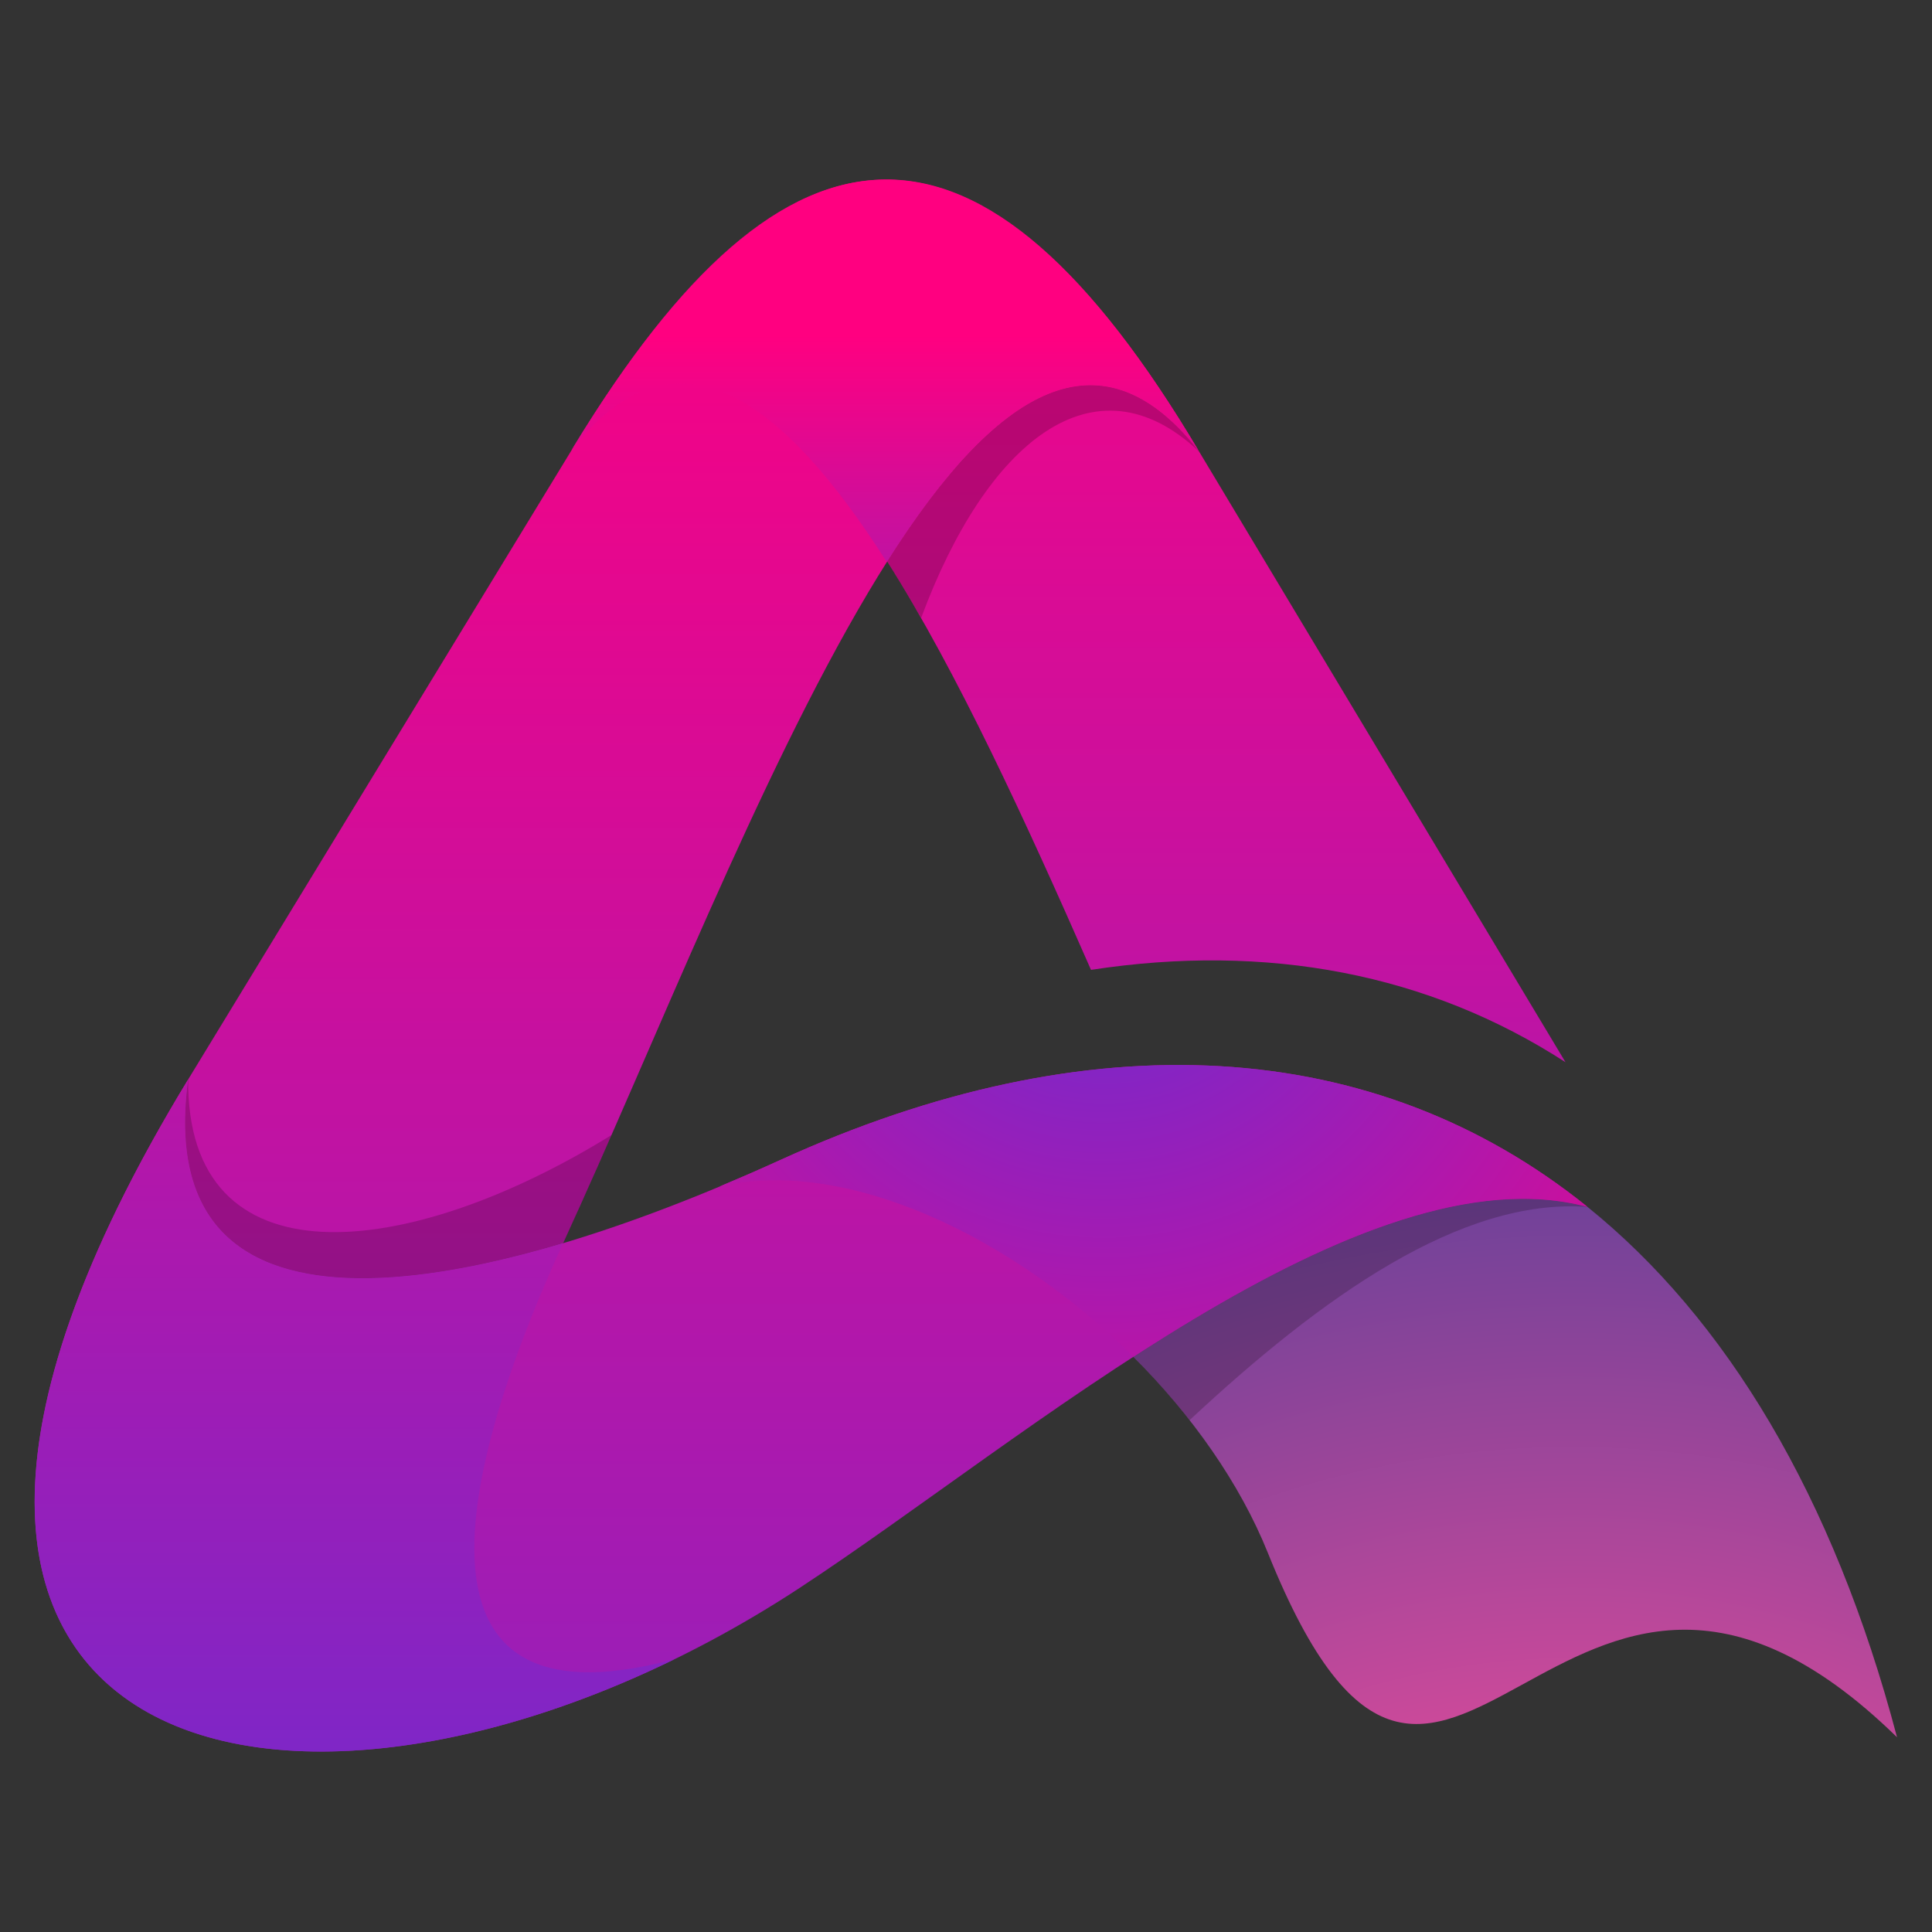 <svg version="1.2" xmlns="http://www.w3.org/2000/svg" viewBox="0 0 1000 1000" width="1000" height="1000">
	<rect x="0" y="0" width="1000" height="1000" fill="#333333" stroke="none"/>
	<title>Proiect nou</title>
	<defs>
		<radialGradient id="g1" cx="0" cy="0" r="1" gradientUnits="userSpaceOnUse" gradientTransform="matrix(0,-653.583,653.583,0,813.74,1239.196)">
			<stop offset="0" stop-color="#fefefe"/>
			<stop offset=".5" stop-color="#d44a9a"/>
			<stop offset="1" stop-color="#654199"/>
		</radialGradient>
		<linearGradient id="g2" x2="1" gradientUnits="userSpaceOnUse" gradientTransform="matrix(0,-1321.412,1324.084,0,459.946,1220.211)">
			<stop offset=".1" stop-color="#7928ca"/>
			<stop offset=".4" stop-color="#aa19af"/>
			<stop offset=".6" stop-color="#cb109d"/>
			<stop offset=".9" stop-color="#fc0182"/>
			<stop offset=".92" stop-color="#ff0080"/>
		</linearGradient>
		<linearGradient id="g3" x2="1" gradientUnits="userSpaceOnUse" gradientTransform="matrix(0,-1299.717,1199.859,0,50.337,1272.723)">
			<stop offset=".1" stop-color="#7928ca"/>
			<stop offset=".4" stop-color="#ab19af"/>
			<stop offset=".6" stop-color="#cc0f9c"/>
			<stop offset=".9" stop-color="#fd0081"/>
			<stop offset=".91" stop-color="#ff0080"/>
		</linearGradient>
		<linearGradient id="g4" x2="1" gradientUnits="userSpaceOnUse" gradientTransform="matrix(0,-587.11,963.442,0,398.012,643.662)">
			<stop offset=".1" stop-color="#7928ca"/>
			<stop offset=".366" stop-color="#7928ca"/>
			<stop offset=".4" stop-color="#8425c4"/>
			<stop offset=".6" stop-color="#c112a2"/>
			<stop offset=".801" stop-color="#ff0080"/>
			<stop offset=".9" stop-color="#ff0080"/>
		</linearGradient>
		<linearGradient id="g5" x2="1" gradientUnits="userSpaceOnUse" gradientTransform="matrix(0,-1353.303,3061.683,0,341.334,1284.665)">
			<stop offset=".1" stop-color="#7928ca"/>
			<stop offset=".4" stop-color="#ab19ae"/>
			<stop offset=".6" stop-color="#cd0f9c"/>
			<stop offset=".9" stop-color="#ff0080"/>
		</linearGradient>
		<radialGradient id="g6" cx="0" cy="0" r="1" gradientUnits="userSpaceOnUse" gradientTransform="matrix(0,-511.776,511.776,0,571.702,460.647)">
			<stop offset=".1" stop-color="#7928ca"/>
			<stop offset=".11" stop-color="#7928ca"/>
			<stop offset=".4" stop-color="#aa19af"/>
			<stop offset=".6" stop-color="#cc0f9c"/>
			<stop offset=".9" stop-color="#ff0080"/>
		</radialGradient>
		<linearGradient id="g7" x2="1" gradientUnits="userSpaceOnUse" gradientTransform="matrix(0,-1002.671,954.285,0,.804,1053.31)">
			<stop offset=".1" stop-color="#7928ca"/>
			<stop offset=".11" stop-color="#7928ca"/>
			<stop offset=".4" stop-color="#aa19af"/>
			<stop offset=".6" stop-color="#cc0f9c"/>
			<stop offset=".9" stop-color="#ff0080"/>
		</linearGradient>
	</defs>
	<style>
		.s0 { fill: url(#g1) } 
		.s1 { opacity: .2;fill: #050302 } 
		.s2 { fill: url(#g2) } 
		.s3 { fill: url(#g3) } 
		.s4 { fill: url(#g4) } 
		.s5 { opacity: .2;fill: #050202 } 
		.s6 { fill: url(#g5) } 
		.s7 { fill: url(#g6) } 
		.s8 { fill: url(#g7) } 
	</style>
	<path id="&lt;Path&gt;" class="s0" d="m821.7 624.7c-66.8-17.9-152.3 24-235.1 77.6 30.2 30.1 55.1 65.3 69.7 101.6 91.7 227.8 149.1-77.2 325.6 95.3-33-125.2-88.7-216.8-160.2-274.5z"/>
	<path id="&lt;Path&gt;" class="s1" d="m586.6 702.3c10.4 10.4 20.2 21.4 29.1 32.8 68.3-63.7 140.4-115.2 206-110.4-66.8-17.9-152.3 24-235.1 77.6z"/>
	<path id="&lt;Path&gt;" class="s2" d="m459.2 290.6c36.4 57.4 71.9 134.9 105.5 211.4 91.2-14 174.9 2 245.6 47.8l-189.6-316c-53.2-68.3-108.2-27.3-161.5 56.8z"/>
	<path id="&lt;Path&gt;" class="s1" d="m459.2 290.6c5.9 9.2 11.7 19 17.6 29.2 33.7-90.9 89.7-137.2 143.9-86-53.2-68.3-108.2-27.3-161.5 56.8z"/>
	<path id="&lt;Path&gt;" class="s3" d="m297.8 229.8l-200.4 328.9c-15.2 112.6 80.4 118.7 194.1 84.7 94.8-206.2 216.2-554.8 329.2-409.6-113.4-191.1-213.9-183.1-322.9-4z"/>
	<path id="&lt;Path&gt;" class="s4" d="m295.9 232.8c53.4-68.5 109.2-26.7 163.1 58.1 53.3-84.3 108.5-125.5 161.7-57.1-112.2-189.1-211.9-186.3-324.8-1z"/>
	<path id="&lt;Path&gt;" class="s5" d="m97.4 558.7c-15.2 112.6 80.4 118.7 194.1 84.7 8.2-17.7 16.5-36.5 25-55.9-105.9 65.5-220 77.7-219.1-28.8z"/>
	<path id="&lt;Path&gt;" class="s6" d="m403.7 600.5c-153.2 69.9-326.3 107-306.3-41.8-224.4 368.5 73 422.8 316.5 263.2 117-76.8 291-228.5 407.8-197.2-110.2-88.9-257.9-97.3-418-24.2z"/>
	<path id="&lt;Path&gt;" class="s7" d="m403.7 600.5c-10.3 4.7-20.8 9.2-31.2 13.6 65.3-15.2 151.3 25.6 214.1 88.2 82.8-53.6 168.3-95.5 235.1-77.6-110.2-88.9-257.9-97.3-418-24.2z"/>
	<path id="&lt;Path&gt;" class="s8" d="m291.5 643.4c-113.7 34-209.3 27.9-194.1-84.7-204.8 336.3 25 410.9 251.7 300.1-156.4 42-100.6-121.7-57.6-215.4z"/>
</svg>